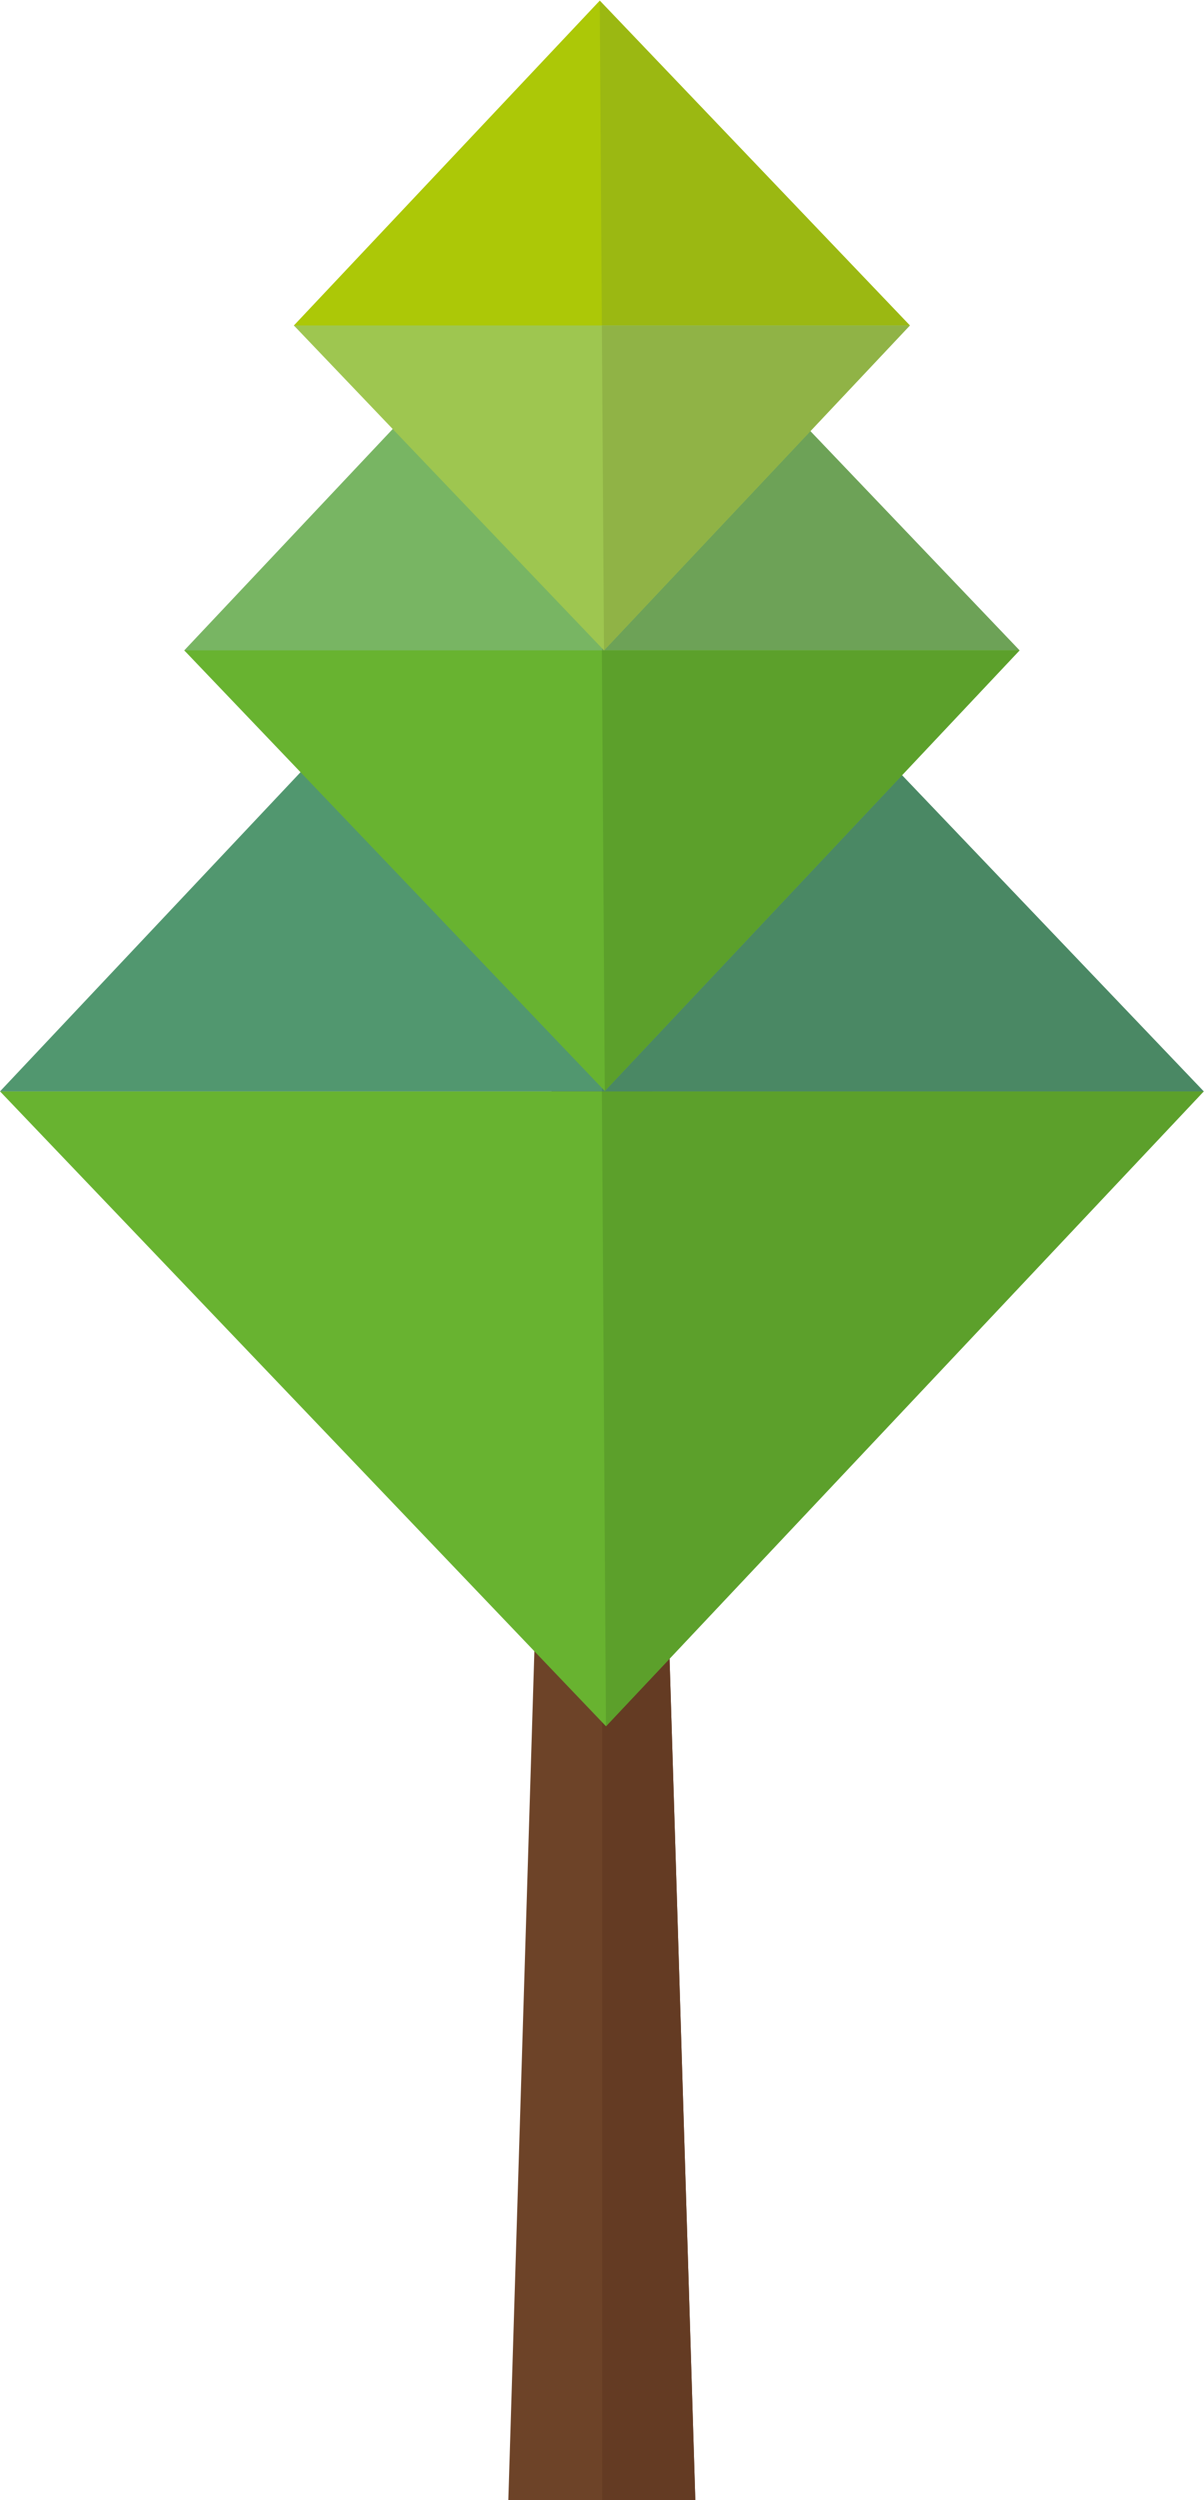 <?xml version="1.0" encoding="UTF-8" standalone="no"?>
<svg
   xmlns:dc="http://purl.org/dc/elements/1.1/"
   xmlns:cc="http://creativecommons.org/ns#"
   xmlns:rdf="http://www.w3.org/1999/02/22-rdf-syntax-ns#"
   xmlns:svg="http://www.w3.org/2000/svg"
   xmlns="http://www.w3.org/2000/svg"
   viewBox="0 0 237.577 493.031"
   height="493.031"
   width="237.577"
   xml:space="preserve"
   id="svg2"
   version="1.1"><defs
     id="defs6" /><g
     transform="matrix(1.333,0,0,-1.333,0,493.031)"
     id="g10"><g
       transform="translate(84.756,309.743)"
       id="g12"><path
         id="path14"
         style="fill:#6d4328;fill-opacity:1;fill-rule:nonzero;stroke:none"
         d="m 0,0 -9.508,-309.743 h 27.68 L 8.686,0 Z" /></g><g
       transform="translate(89.14,309.743)"
       id="g16"><path
         id="path18"
         style="fill:#643b23;fill-opacity:1;fill-rule:nonzero;stroke:none"
         d="M 0,0 V -309.743 H 13.788 L 4.302,0 Z" /></g><g
       transform="translate(89.095,208.4)"
       id="g20"><path
         id="path22"
         style="fill:#68b330;fill-opacity:1;fill-rule:nonzero;stroke:none"
         d="M 0,0 H -89.087 L 0.607,-93.922 89.088,0 Z" /></g><g
       transform="translate(89.095,208.4)"
       id="g24"><path
         id="path26"
         style="fill:#5ca02b;fill-opacity:1;fill-rule:nonzero;stroke:none"
         d="M 0,0 0.607,-93.922 89.088,0 Z" /></g><g
       transform="translate(0,208.4)"
       id="g28"><path
         id="path30"
         style="fill:#51976f;fill-opacity:1;fill-rule:nonzero;stroke:none"
         d="m 0,0 h 89.11 89.073 L 88.497,93.938 Z" /></g><g
       transform="translate(89.11,208.4)"
       id="g32"><path
         id="path34"
         style="fill:#4a8864;fill-opacity:1;fill-rule:nonzero;stroke:none"
         d="M 0,0 H 89.073 L -0.613,93.938 Z" /></g><g
       transform="translate(88.69,338.83)"
       id="g36"><path
         id="path38"
         style="fill:#78b563;fill-opacity:1;fill-rule:nonzero;stroke:none"
         d="m 0,0 -61.414,-65.184 61.834,-49.87 61.81,49.87 z" /></g><g
       transform="translate(88.69,338.83)"
       id="g40"><path
         id="path42"
         style="fill:#6da257;fill-opacity:1;fill-rule:nonzero;stroke:none"
         d="M 0,0 0.42,-65.184 H 62.23 Z" /></g><g
       transform="translate(88.781,369.773)"
       id="g44"><path
         id="path46"
         style="fill:#acc807;fill-opacity:1;fill-rule:nonzero;stroke:none"
         d="M 0,0 -45.278,-48.059 0.313,-86.668 45.905,-48.059 Z" /></g><g
       transform="translate(88.781,369.773)"
       id="g48"><path
         id="path50"
         style="fill:#9bb812;fill-opacity:1;fill-rule:nonzero;stroke:none"
         d="M 0,0 0.313,-48.059 H 45.905 Z" /></g><g
       transform="translate(89.528,208.46)"
       id="g52"><path
         id="path54"
         style="fill:#68b330;fill-opacity:1;fill-rule:nonzero;stroke:none"
         d="M 0,0 61.393,65.186 H -0.434 -62.252 Z" /></g><g
       transform="translate(89.528,208.46)"
       id="g56"><path
         id="path58"
         style="fill:#5ca02b;fill-opacity:1;fill-rule:nonzero;stroke:none"
         d="M 0,0 61.393,65.186 H -0.434 Z" /></g><g
       transform="translate(89.409,273.646)"
       id="g60"><path
         id="path62"
         style="fill:#9ec650;fill-opacity:1;fill-rule:nonzero;stroke:none"
         d="M 0,0 45.277,48.068 H -0.314 -45.906 Z" /></g><g
       transform="translate(89.409,273.646)"
       id="g64"><path
         id="path66"
         style="fill:#90b346;fill-opacity:1;fill-rule:nonzero;stroke:none"
         d="M 0,0 45.277,48.068 H -0.314 Z" /></g></g></svg>